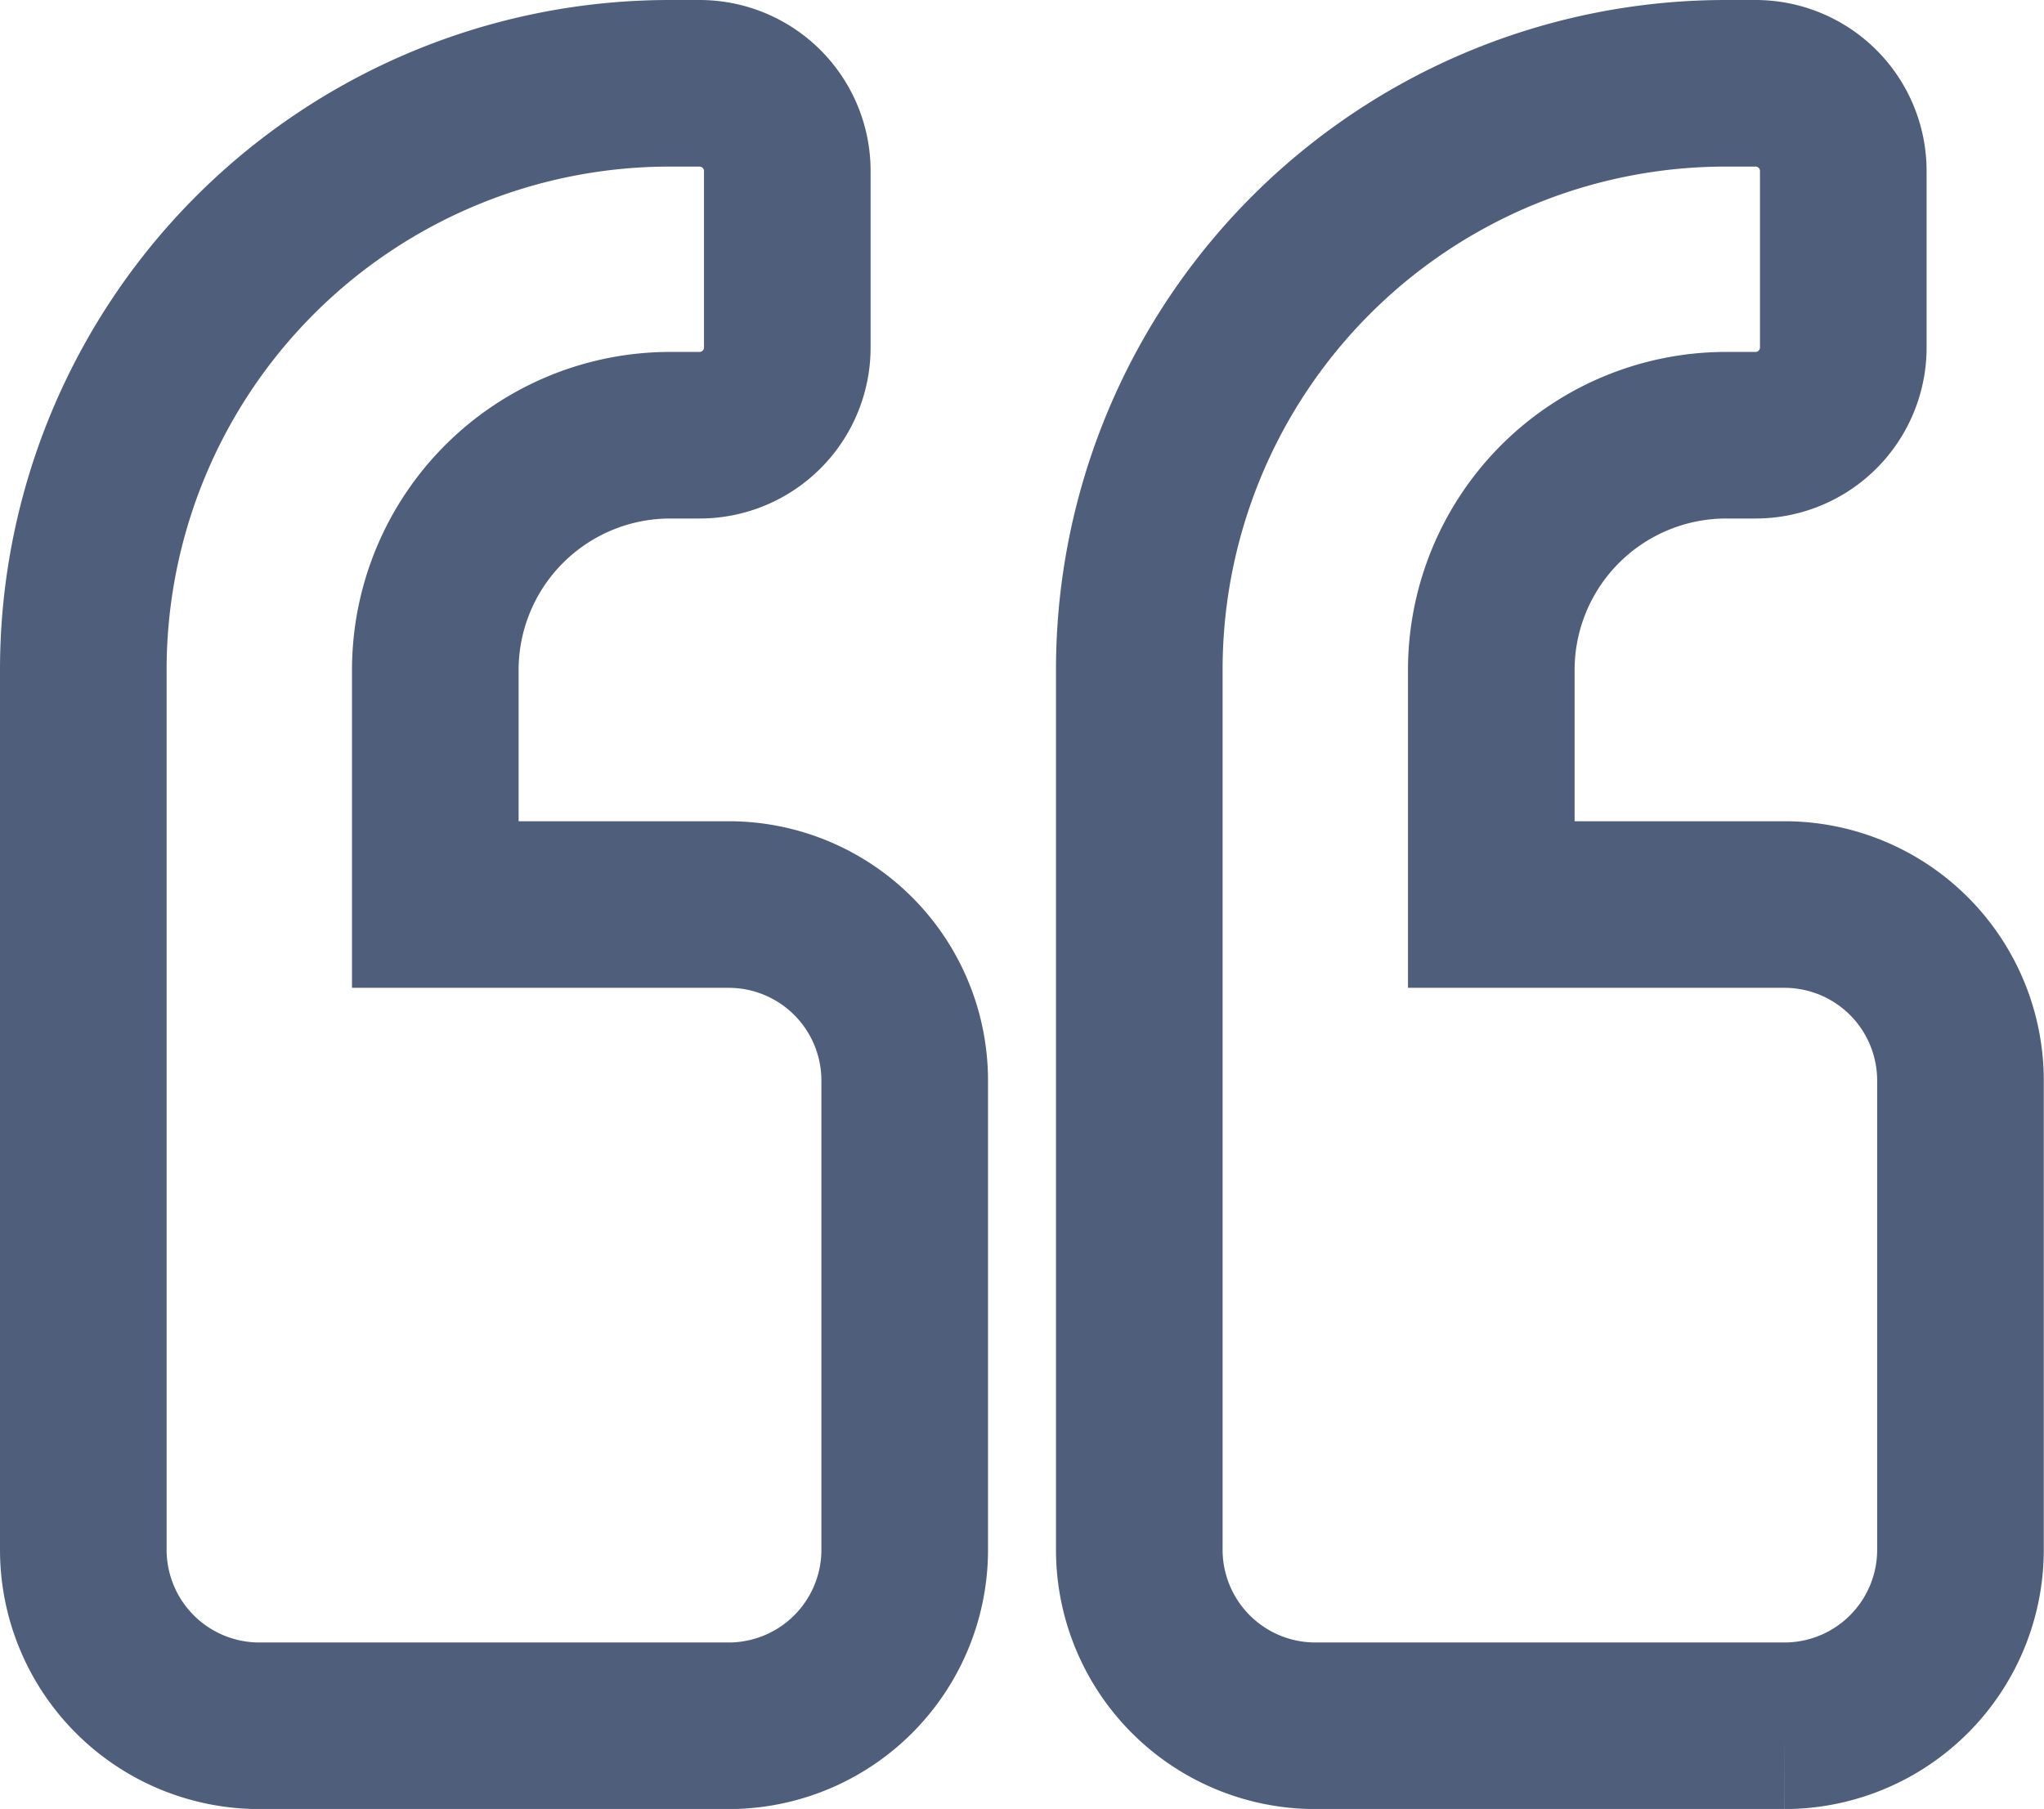 <svg xmlns="http://www.w3.org/2000/svg" width="18.402" height="16.289" viewBox="0 0 18.402 16.289">
  <path id="Icon_awesome-quote-left" data-name="Icon awesome-quote-left" d="M15.317,9.645H12.676V7.532a2.115,2.115,0,0,1,2.113-2.113h.264a.79.79,0,0,0,.792-.792V3.042a.79.79,0,0,0-.792-.792h-.264A5.28,5.28,0,0,0,9.507,7.532v7.923a1.585,1.585,0,0,0,1.585,1.585h4.225A1.585,1.585,0,0,0,16.9,15.455V11.229A1.585,1.585,0,0,0,15.317,9.645Zm-9.507,0H3.169V7.532A2.115,2.115,0,0,1,5.282,5.419h.264a.79.79,0,0,0,.792-.792V3.042a.79.79,0,0,0-.792-.792H5.282A5.28,5.28,0,0,0,0,7.532v7.923a1.585,1.585,0,0,0,1.585,1.585H5.81a1.585,1.585,0,0,0,1.585-1.585V11.229A1.585,1.585,0,0,0,5.81,9.645Z" transform="translate(0.75 -1.5)" fill="none" stroke="#4f5e7b" stroke-width="1.5"/>
</svg>
